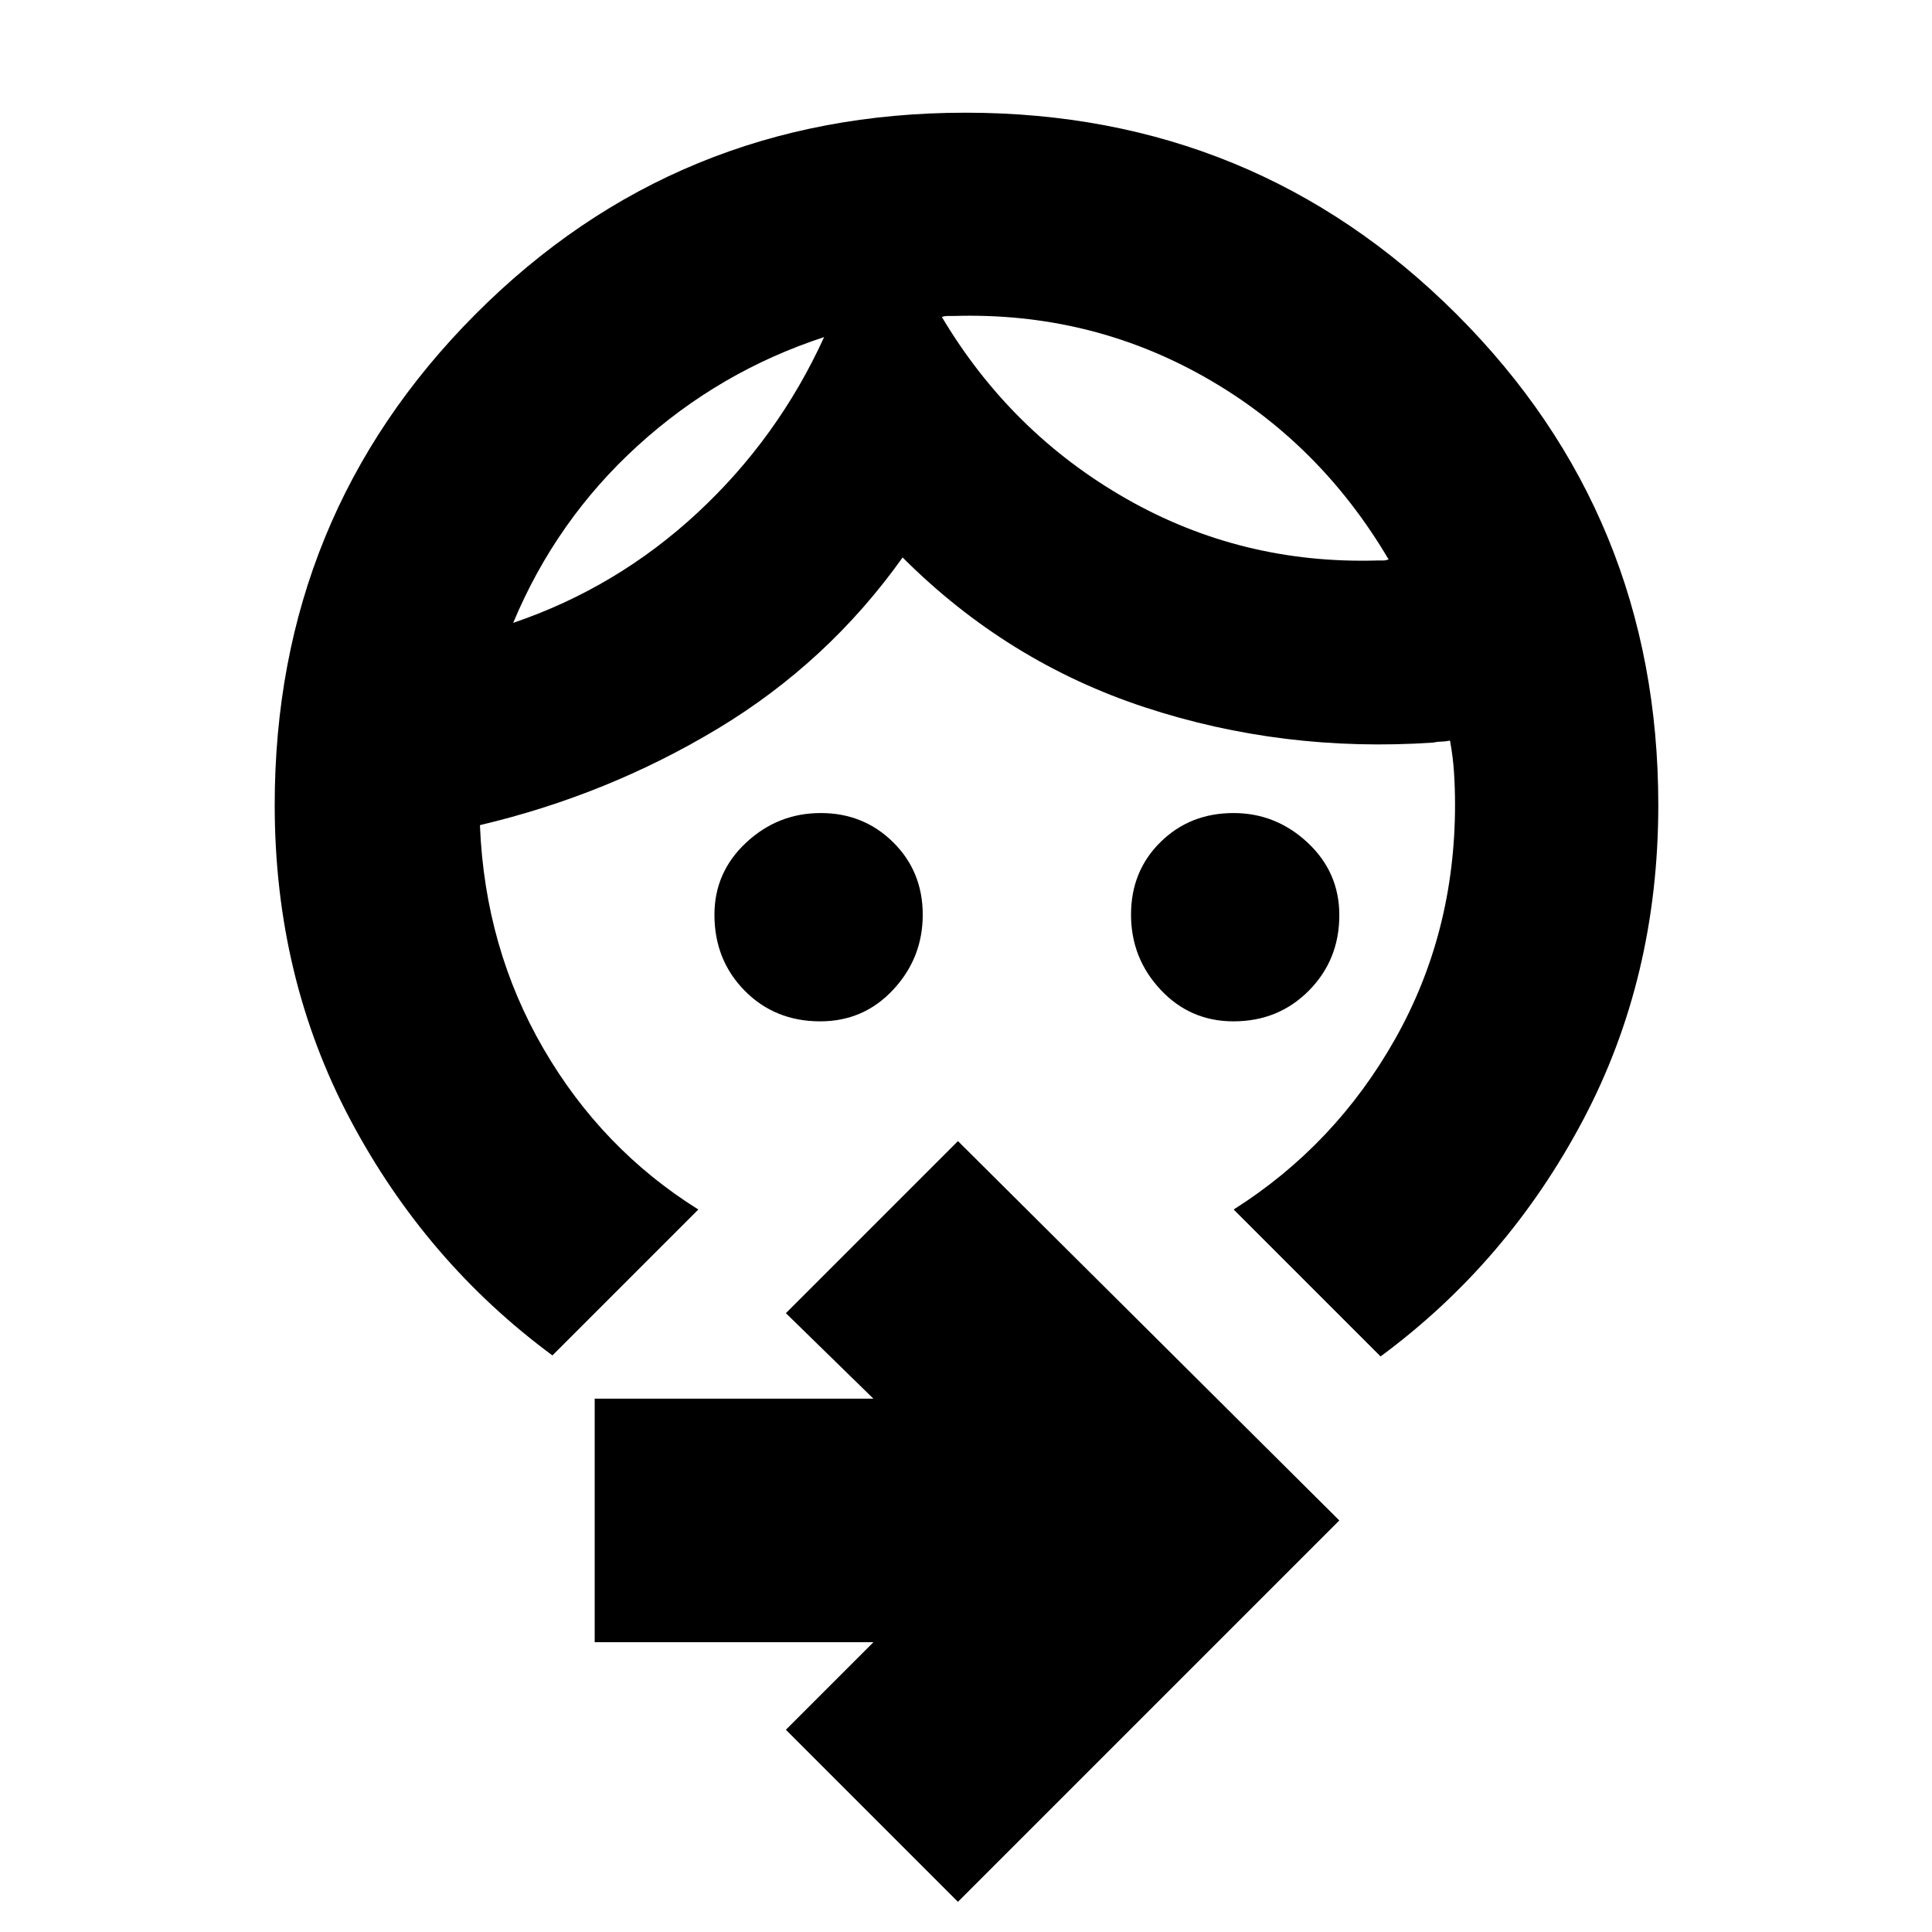 <svg xmlns="http://www.w3.org/2000/svg" height="24" viewBox="0 -960 960 960" width="24"><path d="M612.9-452.5q-21.5 0-36.2-15.7-14.7-15.69-14.7-37.32 0-21.62 14.64-36.05Q591.28-556 612.93-556q21.07 0 36.82 14.7t15.75 36.05q0 22.2-15.12 37.48-15.12 15.27-37.48 15.27Zm-205.35 0q-22.5 0-37.53-15.24Q355-482.97 355-505.5q0-21.1 15.75-35.8Q386.5-556 407.82-556t36 14.53q14.68 14.52 14.68 36 0 21.47-14.65 37.22-14.64 15.75-36.3 15.75Zm1.95-340q-52 17-92.58 53.93-40.57 36.92-61.92 88.07 51.5-17.5 91.56-54.69 40.06-37.18 62.94-87.31ZM474-803h-3q-1.5 0-3 .5 34.31 57.58 91.6 90.29 57.29 32.71 124.9 30.71h2.75q1.25 0 2.75-.5-34.5-58.5-91.57-90.75Q541.36-805 474-803ZM274.5-286.5Q211.5-333 174-403.75T136.5-560q0-143.74 99.76-243.87T479.76-904q143.74 0 243.99 100.13T824-560q0 86-37.5 156.75T686-286l-73-73q50.5-32 80.25-84.75T723-560.21q0-7.89-.5-15.79-.5-7.9-2-16-2.5.5-4.25.5t-4.25.5q-74.5 5-143-17.5T448.5-683q-37 52-91.75 85T238.5-550v.5Q241-489 270-439t77 80l-72.5 72.5ZM476-15l-85.5-85.5L434-144H295.5v-121H434l-43.5-42.5L476-393l189.5 188.5L476-15Zm-66.5-777.5Zm58.5-10Z"/></svg>